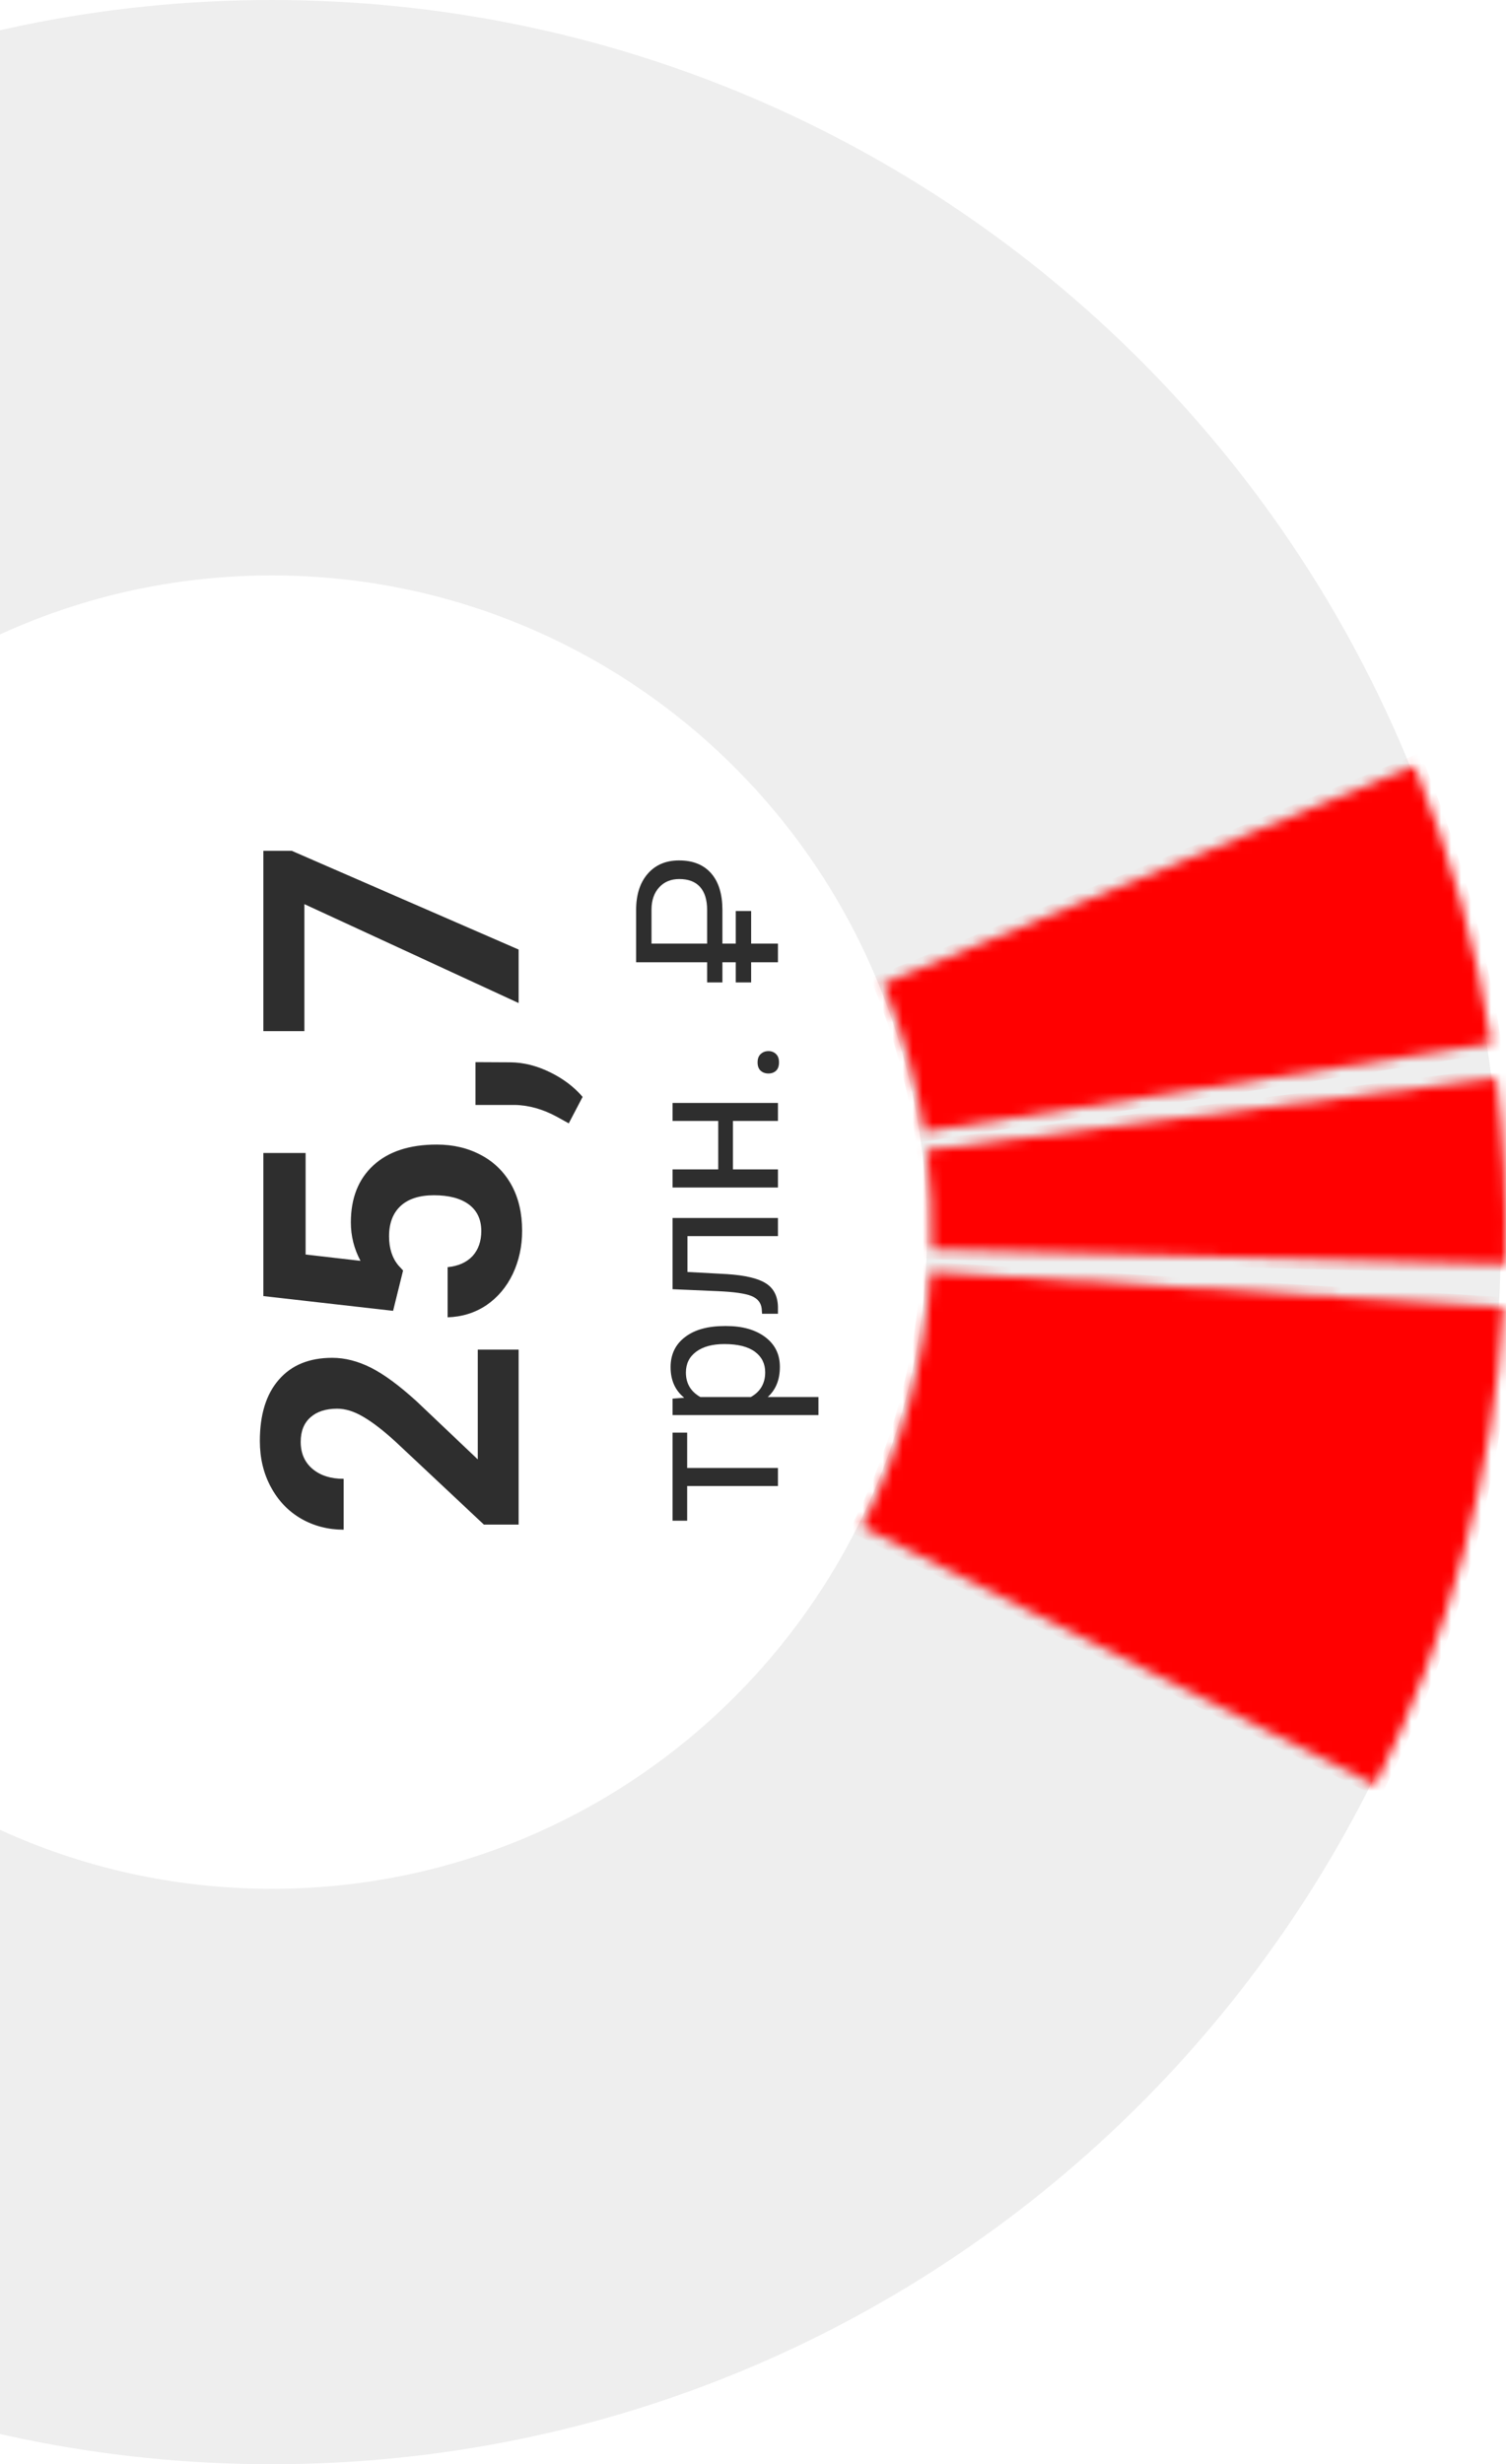 <svg width="151" height="247" viewBox="0 0 151 247" fill="none" xmlns="http://www.w3.org/2000/svg">
<path d="M150.501 123.5C150.501 191.707 95.32 247 27.25 247C-40.819 247 -96 191.707 -96 123.5C-96 55.293 -40.819 0 27.25 0C95.32 0 150.501 55.293 150.501 123.5ZM-38.439 123.5C-38.439 159.853 -9.029 189.322 27.25 189.322C63.529 189.322 92.94 159.853 92.94 123.5C92.94 87.147 63.529 57.678 27.25 57.678C-9.029 57.678 -38.439 87.147 -38.439 123.5Z" fill="#EEEEEE"/>
<mask id="path-2-inside-1" fill="white">
<path d="M149.548 104.595C148.072 95.046 145.482 85.704 141.833 76.76L88.553 98.589C90.498 103.356 91.878 108.335 92.665 113.424L149.548 104.595Z"/>
</mask>
<path d="M149.548 104.595C148.072 95.046 145.482 85.704 141.833 76.76L88.553 98.589C90.498 103.356 91.878 108.335 92.665 113.424L149.548 104.595Z" fill="#FF0000" stroke="#FF0000" stroke-width="2" mask="url(#path-2-inside-1)"/>
<mask id="path-3-inside-2" fill="white">
<path d="M150.958 126.723C151.121 120.492 150.812 114.257 150.035 108.072L92.924 115.277C93.339 118.574 93.503 121.897 93.417 125.218L150.958 126.723Z"/>
</mask>
<path d="M150.958 126.723C151.121 120.492 150.812 114.257 150.035 108.072L92.924 115.277C93.339 118.574 93.503 121.897 93.417 125.218L150.958 126.723Z" fill="#FF0000" stroke="#FF0000" stroke-width="2" mask="url(#path-3-inside-2)"/>
<mask id="path-4-inside-3" fill="white">
<path d="M137.893 178.921C145.376 163.991 149.757 147.695 150.772 131.019L93.317 127.507C92.776 136.395 90.441 145.08 86.454 153.038L137.893 178.921Z"/>
</mask>
<path d="M137.893 178.921C145.376 163.991 149.757 147.695 150.772 131.019L93.317 127.507C92.776 136.395 90.441 145.08 86.454 153.038L137.893 178.921Z" fill="#FF0000" stroke="#FF0000" stroke-width="2" mask="url(#path-4-inside-3)"/>
<path d="M52 135.274V152.817H48.52L39.695 144.537C38.453 143.401 37.369 142.563 36.443 142.024C35.518 141.473 34.639 141.198 33.807 141.198C32.67 141.198 31.779 141.485 31.135 142.059C30.479 142.633 30.15 143.453 30.15 144.52C30.15 145.668 30.549 146.576 31.346 147.244C32.131 147.901 33.168 148.229 34.457 148.229V153.326C32.898 153.326 31.475 152.957 30.186 152.219C28.896 151.469 27.889 150.414 27.162 149.055C26.424 147.696 26.055 146.155 26.055 144.432C26.055 141.795 26.688 139.75 27.953 138.297C29.219 136.832 31.006 136.1 33.315 136.1C34.58 136.1 35.869 136.428 37.182 137.084C38.494 137.741 40.023 138.866 41.77 140.459L47.904 146.278V135.274H52ZM39.414 131.389L26.406 129.912L26.406 115.569H30.643L30.643 125.746L36.145 126.379C35.5 125.172 35.178 123.889 35.178 122.53C35.178 120.092 35.934 118.182 37.445 116.799C38.957 115.416 41.072 114.725 43.791 114.725C45.443 114.725 46.926 115.076 48.238 115.78C49.539 116.471 50.553 117.467 51.279 118.768C51.994 120.069 52.352 121.604 52.352 123.373C52.352 124.92 52.041 126.356 51.42 127.68C50.787 129.004 49.902 130.053 48.766 130.826C47.629 131.588 46.334 131.992 44.881 132.039V127.012C45.947 126.907 46.779 126.537 47.377 125.905C47.963 125.26 48.256 124.422 48.256 123.391C48.256 122.242 47.846 121.358 47.025 120.737C46.193 120.116 45.022 119.805 43.51 119.805C42.057 119.805 40.943 120.162 40.17 120.877C39.397 121.592 39.01 122.606 39.01 123.918C39.01 125.125 39.326 126.104 39.959 126.854L40.416 127.346L39.414 131.389ZM58.416 109.944L57.027 112.598L55.885 111.965C54.455 111.18 53.031 110.776 51.613 110.752H47.676V106.463L51.191 106.481C52.492 106.492 53.805 106.821 55.129 107.465C56.453 108.11 57.549 108.936 58.416 109.944ZM29.254 85.281L52 95.178V100.539L30.52 90.625L30.52 103.352H26.406L26.406 85.281H29.254ZM68.898 143.598V147.143H78V148.949H68.898V152.426H67.434V143.598H68.898ZM72.834 132.914C74.442 132.914 75.738 133.282 76.721 134.018C77.704 134.754 78.195 135.75 78.195 137.006C78.195 138.289 77.788 139.298 76.975 140.033H82.062V141.84H67.434V140.19L68.606 140.102C67.694 139.366 67.238 138.344 67.238 137.035C67.238 135.766 67.717 134.763 68.674 134.028C69.631 133.285 70.962 132.914 72.668 132.914H72.834ZM72.629 134.721C71.438 134.721 70.497 134.975 69.807 135.483C69.117 135.991 68.772 136.687 68.772 137.573C68.772 138.666 69.257 139.487 70.227 140.033H75.275C76.239 139.493 76.721 138.666 76.721 137.553C76.721 136.687 76.379 136 75.695 135.492C75.005 134.978 73.983 134.721 72.629 134.721ZM67.434 122.084H78V123.901H68.928V127.494L72.883 127.709C74.699 127.826 75.998 128.132 76.779 128.627C77.561 129.116 77.967 129.894 78 130.961V131.684H76.408L76.369 131.166C76.304 130.58 75.966 130.16 75.353 129.907C74.742 129.653 73.609 129.49 71.955 129.418L67.434 129.223V122.084ZM78 110.551V112.358H73.488V117.211H78V119.028H67.434V117.211H72.014V112.358H67.434V110.551H78ZM77.053 107.602C76.74 107.602 76.48 107.511 76.272 107.328C76.063 107.14 75.959 106.86 75.959 106.489C75.959 106.117 76.063 105.838 76.272 105.649C76.48 105.453 76.74 105.356 77.053 105.356C77.352 105.356 77.603 105.453 77.805 105.649C78.007 105.838 78.107 106.117 78.107 106.489C78.107 106.86 78.007 107.14 77.805 107.328C77.603 107.511 77.352 107.602 77.053 107.602ZM75.314 91.313V94.584H78V96.45H75.314V98.471H73.772V96.45H72.434V98.471H70.9V96.45H63.781V91.205C63.781 89.682 64.169 88.474 64.943 87.582C65.718 86.69 66.766 86.244 68.088 86.244C69.475 86.244 70.546 86.674 71.301 87.534C72.049 88.386 72.427 89.6 72.434 91.176V94.584H73.772V91.313H75.314ZM70.9 94.584V91.205C70.9 90.196 70.663 89.428 70.188 88.901C69.712 88.373 69.019 88.11 68.107 88.11C67.281 88.11 66.613 88.383 66.106 88.93C65.591 89.477 65.331 90.216 65.324 91.147V94.584H70.9Z" fill="#2E2E2E"/>
</svg>
